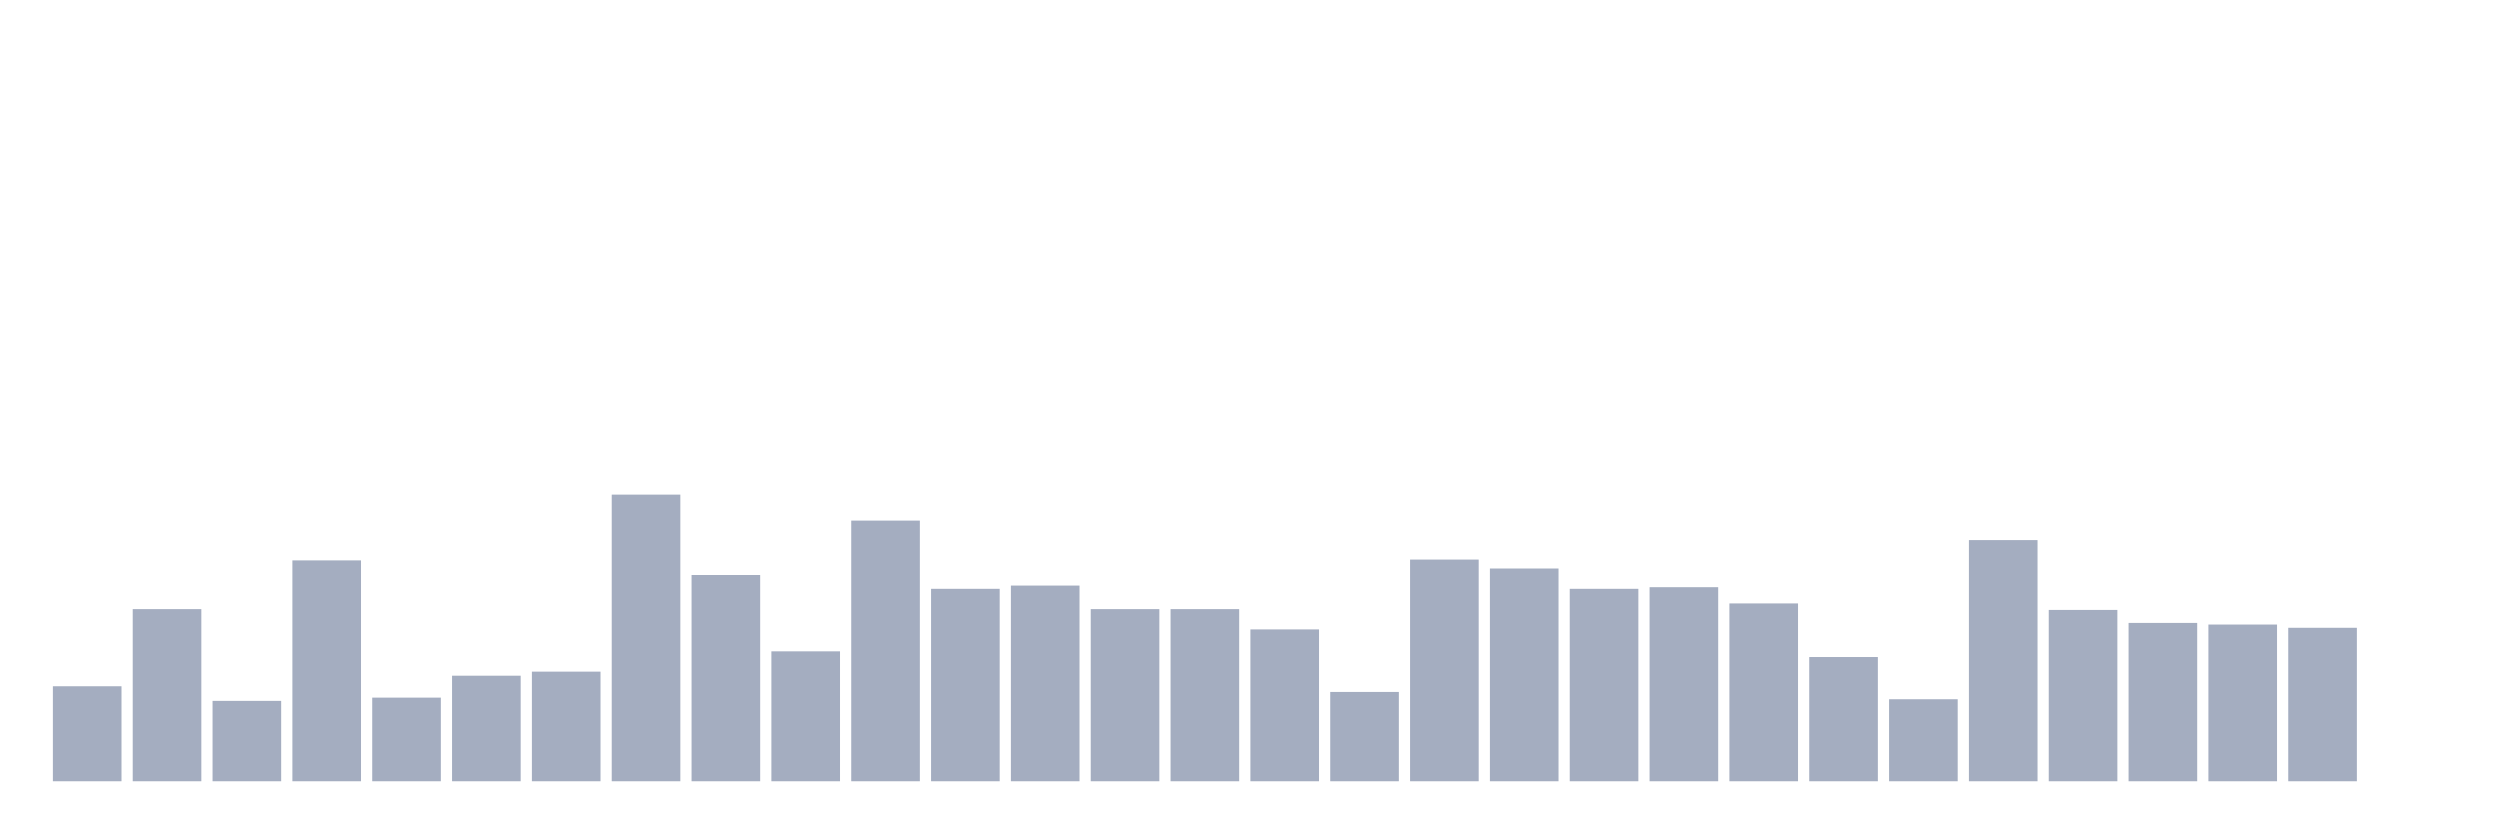 <svg xmlns="http://www.w3.org/2000/svg" viewBox="0 0 480 160"><g transform="translate(10,10)"><rect class="bar" x="0.153" width="13.175" y="121.759" height="18.241" fill="rgb(164,173,192)"></rect><rect class="bar" x="15.482" width="13.175" y="106.949" height="33.051" fill="rgb(164,173,192)"></rect><rect class="bar" x="30.81" width="13.175" y="124.566" height="15.434" fill="rgb(164,173,192)"></rect><rect class="bar" x="46.138" width="13.175" y="97.595" height="42.405" fill="rgb(164,173,192)"></rect><rect class="bar" x="61.466" width="13.175" y="123.942" height="16.058" fill="rgb(164,173,192)"></rect><rect class="bar" x="76.794" width="13.175" y="119.733" height="20.267" fill="rgb(164,173,192)"></rect><rect class="bar" x="92.123" width="13.175" y="118.953" height="21.047" fill="rgb(164,173,192)"></rect><rect class="bar" x="107.451" width="13.175" y="84.967" height="55.033" fill="rgb(164,173,192)"></rect><rect class="bar" x="122.779" width="13.175" y="100.401" height="39.599" fill="rgb(164,173,192)"></rect><rect class="bar" x="138.107" width="13.175" y="115.056" height="24.944" fill="rgb(164,173,192)"></rect><rect class="bar" x="153.436" width="13.175" y="89.955" height="50.045" fill="rgb(164,173,192)"></rect><rect class="bar" x="168.764" width="13.175" y="103.051" height="36.949" fill="rgb(164,173,192)"></rect><rect class="bar" x="184.092" width="13.175" y="102.428" height="37.572" fill="rgb(164,173,192)"></rect><rect class="bar" x="199.42" width="13.175" y="106.949" height="33.051" fill="rgb(164,173,192)"></rect><rect class="bar" x="214.748" width="13.175" y="106.949" height="33.051" fill="rgb(164,173,192)"></rect><rect class="bar" x="230.077" width="13.175" y="110.846" height="29.154" fill="rgb(164,173,192)"></rect><rect class="bar" x="245.405" width="13.175" y="122.851" height="17.149" fill="rgb(164,173,192)"></rect><rect class="bar" x="260.733" width="13.175" y="97.439" height="42.561" fill="rgb(164,173,192)"></rect><rect class="bar" x="276.061" width="13.175" y="99.154" height="40.846" fill="rgb(164,173,192)"></rect><rect class="bar" x="291.39" width="13.175" y="103.051" height="36.949" fill="rgb(164,173,192)"></rect><rect class="bar" x="306.718" width="13.175" y="102.739" height="37.261" fill="rgb(164,173,192)"></rect><rect class="bar" x="322.046" width="13.175" y="105.857" height="34.143" fill="rgb(164,173,192)"></rect><rect class="bar" x="337.374" width="13.175" y="116.147" height="23.853" fill="rgb(164,173,192)"></rect><rect class="bar" x="352.702" width="13.175" y="124.254" height="15.746" fill="rgb(164,173,192)"></rect><rect class="bar" x="368.031" width="13.175" y="93.697" height="46.303" fill="rgb(164,173,192)"></rect><rect class="bar" x="383.359" width="13.175" y="107.105" height="32.895" fill="rgb(164,173,192)"></rect><rect class="bar" x="398.687" width="13.175" y="109.599" height="30.401" fill="rgb(164,173,192)"></rect><rect class="bar" x="414.015" width="13.175" y="109.911" height="30.089" fill="rgb(164,173,192)"></rect><rect class="bar" x="429.344" width="13.175" y="110.535" height="29.465" fill="rgb(164,173,192)"></rect><rect class="bar" x="444.672" width="13.175" y="140" height="0" fill="rgb(164,173,192)"></rect></g></svg>